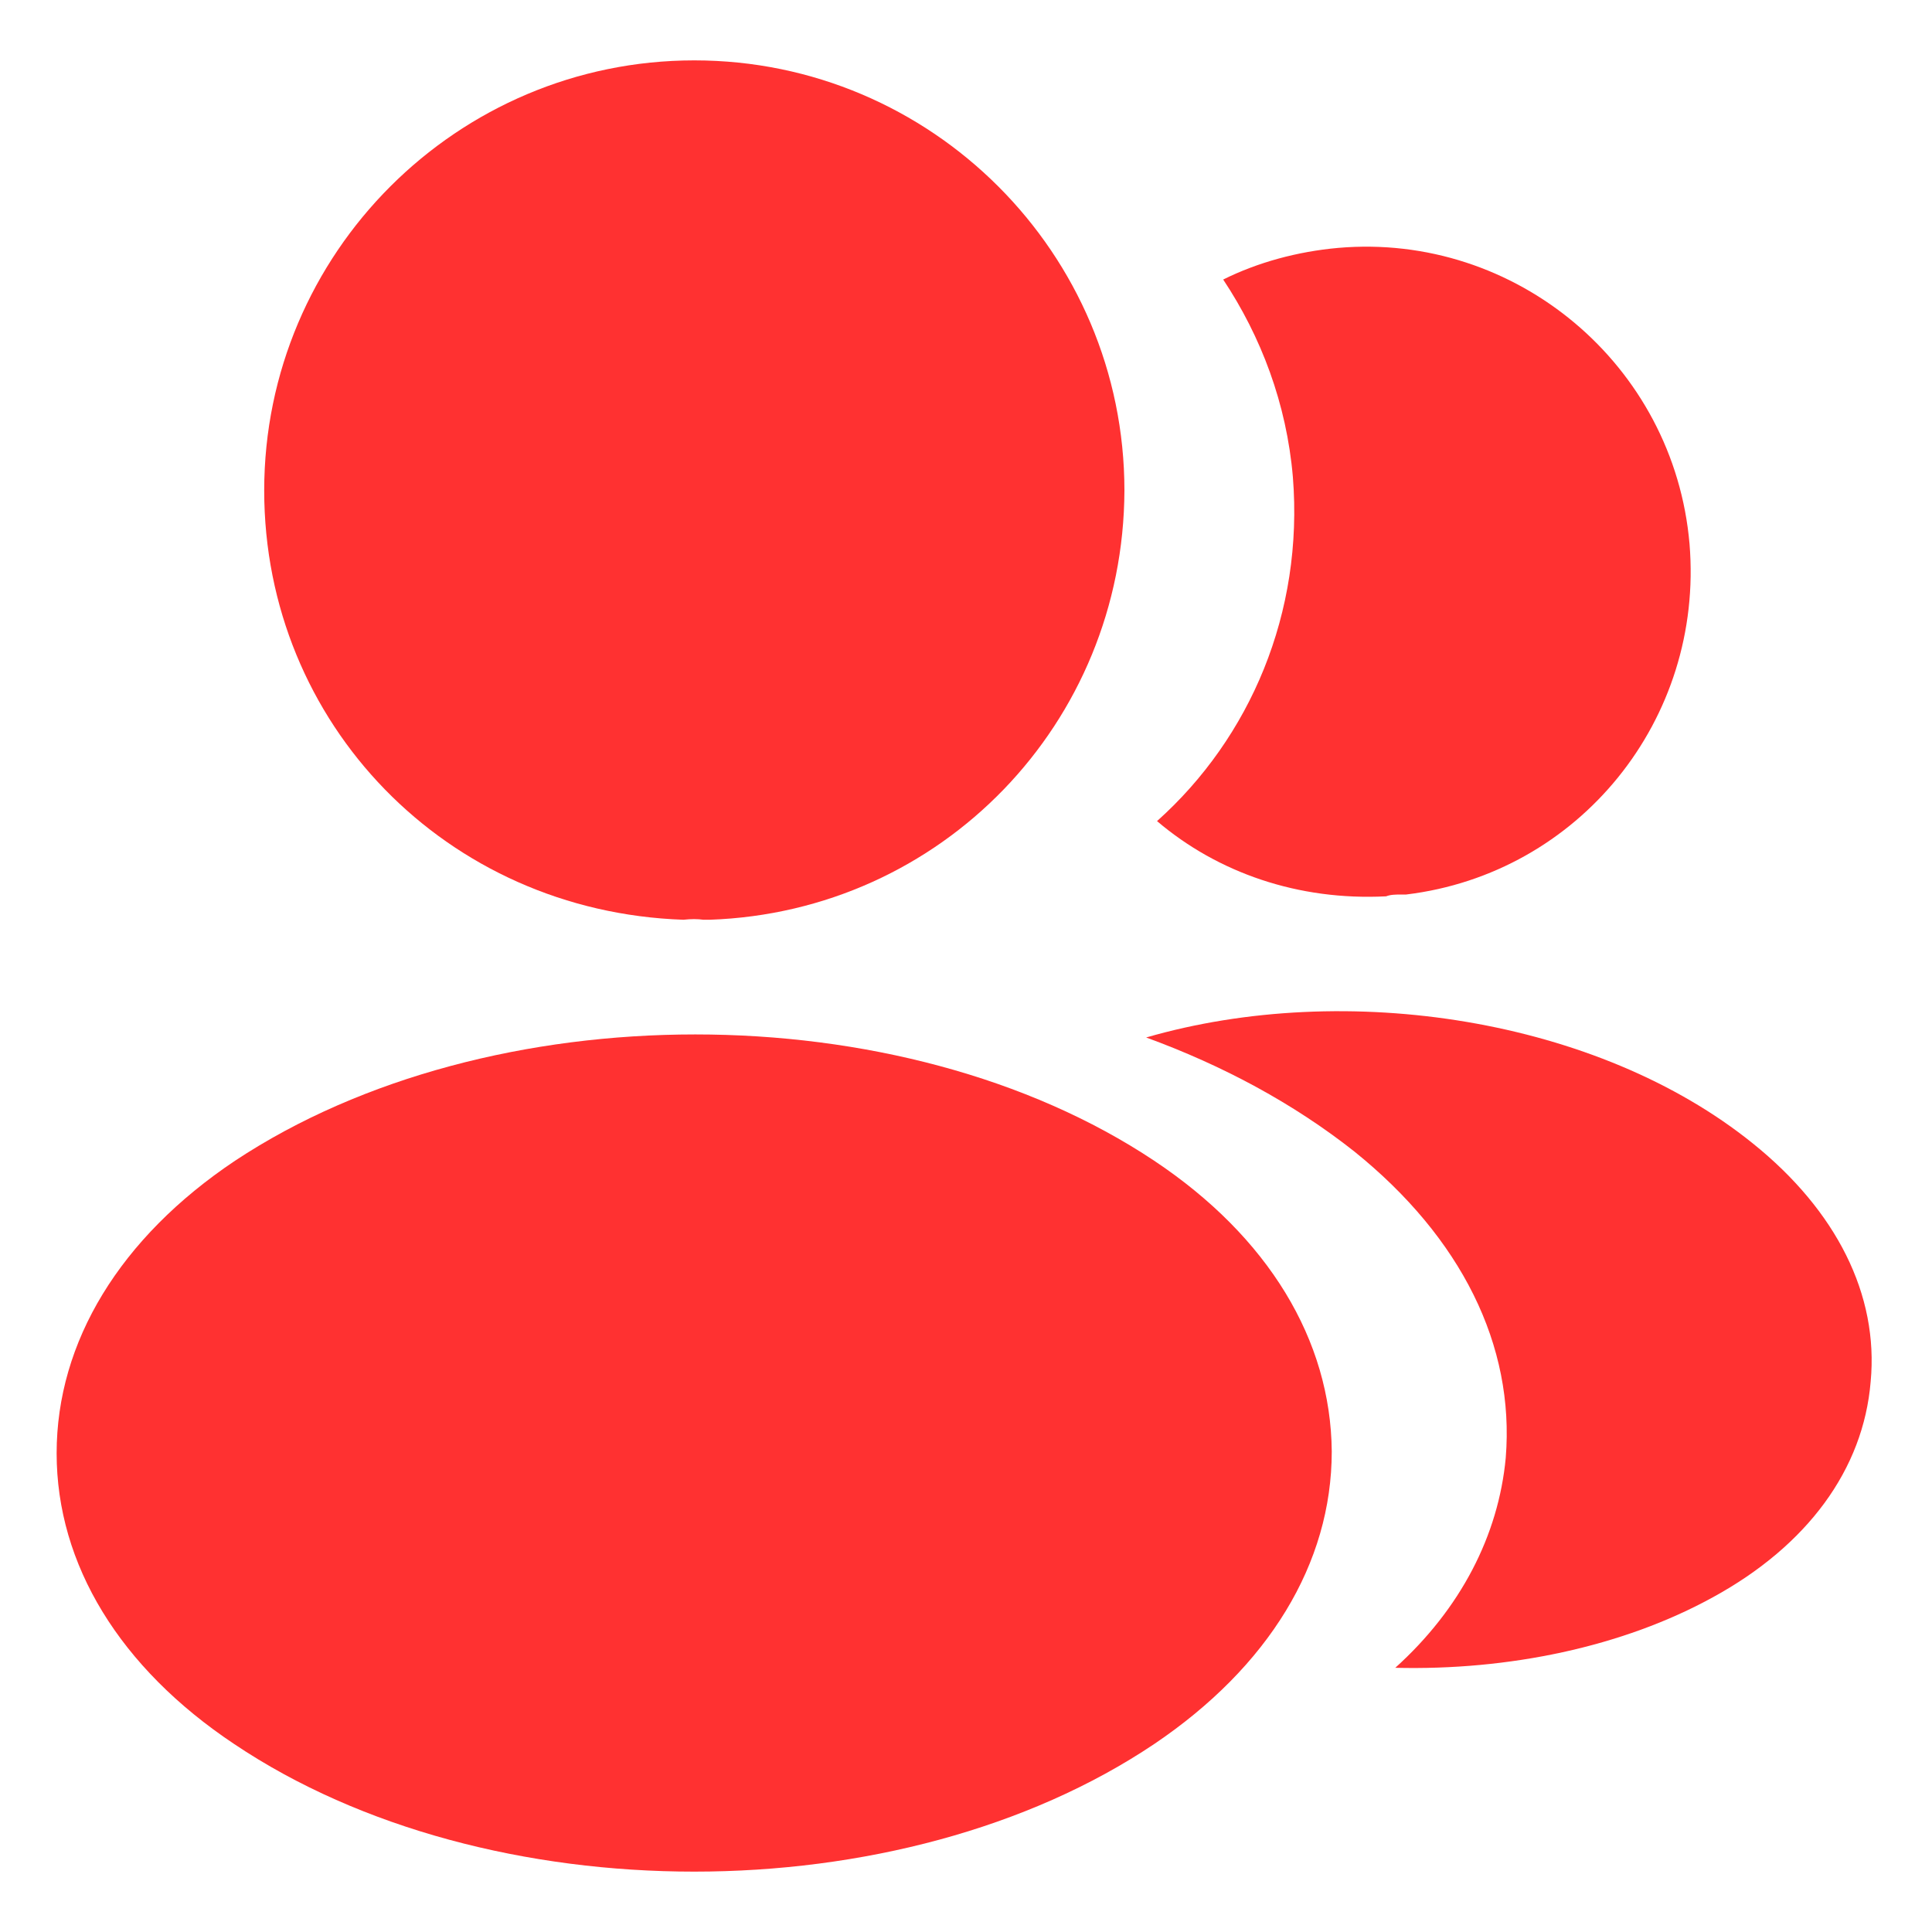 <svg width="16" height="16" viewBox="0 0 16 16" fill="none" xmlns="http://www.w3.org/2000/svg">
<path d="M5.75 0.5C3.785 0.5 2.188 2.098 2.188 4.062C2.188 5.99 3.695 7.55 5.66 7.617C5.72 7.61 5.78 7.61 5.825 7.617C5.84 7.617 5.848 7.617 5.862 7.617C5.87 7.617 5.87 7.617 5.878 7.617C7.798 7.55 9.305 5.99 9.312 4.062C9.312 2.098 7.715 0.5 5.75 0.5Z" fill="#ff3131"/>
<path d="M9.559 9.613C7.466 8.218 4.054 8.218 1.946 9.613C0.994 10.25 0.469 11.113 0.469 12.035C0.469 12.958 0.994 13.813 1.939 14.443C2.989 15.148 4.369 15.5 5.749 15.5C7.129 15.5 8.509 15.148 9.559 14.443C10.504 13.805 11.029 12.95 11.029 12.02C11.021 11.098 10.504 10.243 9.559 9.613Z" fill="#ff3131"/>
<path d="M13.992 4.505C14.112 5.96 13.077 7.235 11.645 7.408C11.637 7.408 11.637 7.408 11.63 7.408H11.607C11.562 7.408 11.517 7.408 11.479 7.423C10.752 7.46 10.085 7.228 9.582 6.8C10.354 6.11 10.797 5.075 10.707 3.95C10.655 3.343 10.444 2.788 10.13 2.315C10.415 2.173 10.745 2.083 11.082 2.053C12.552 1.925 13.864 3.02 13.992 4.505Z" fill="#ff3131"/>
<path d="M15.492 11.442C15.432 12.17 14.967 12.8 14.187 13.227C13.437 13.64 12.492 13.835 11.555 13.812C12.095 13.325 12.41 12.717 12.47 12.072C12.545 11.142 12.102 10.25 11.217 9.537C10.715 9.14 10.13 8.825 9.492 8.592C11.15 8.112 13.235 8.435 14.517 9.47C15.207 10.025 15.56 10.722 15.492 11.442Z" fill="#ff3131"/>
</svg>
